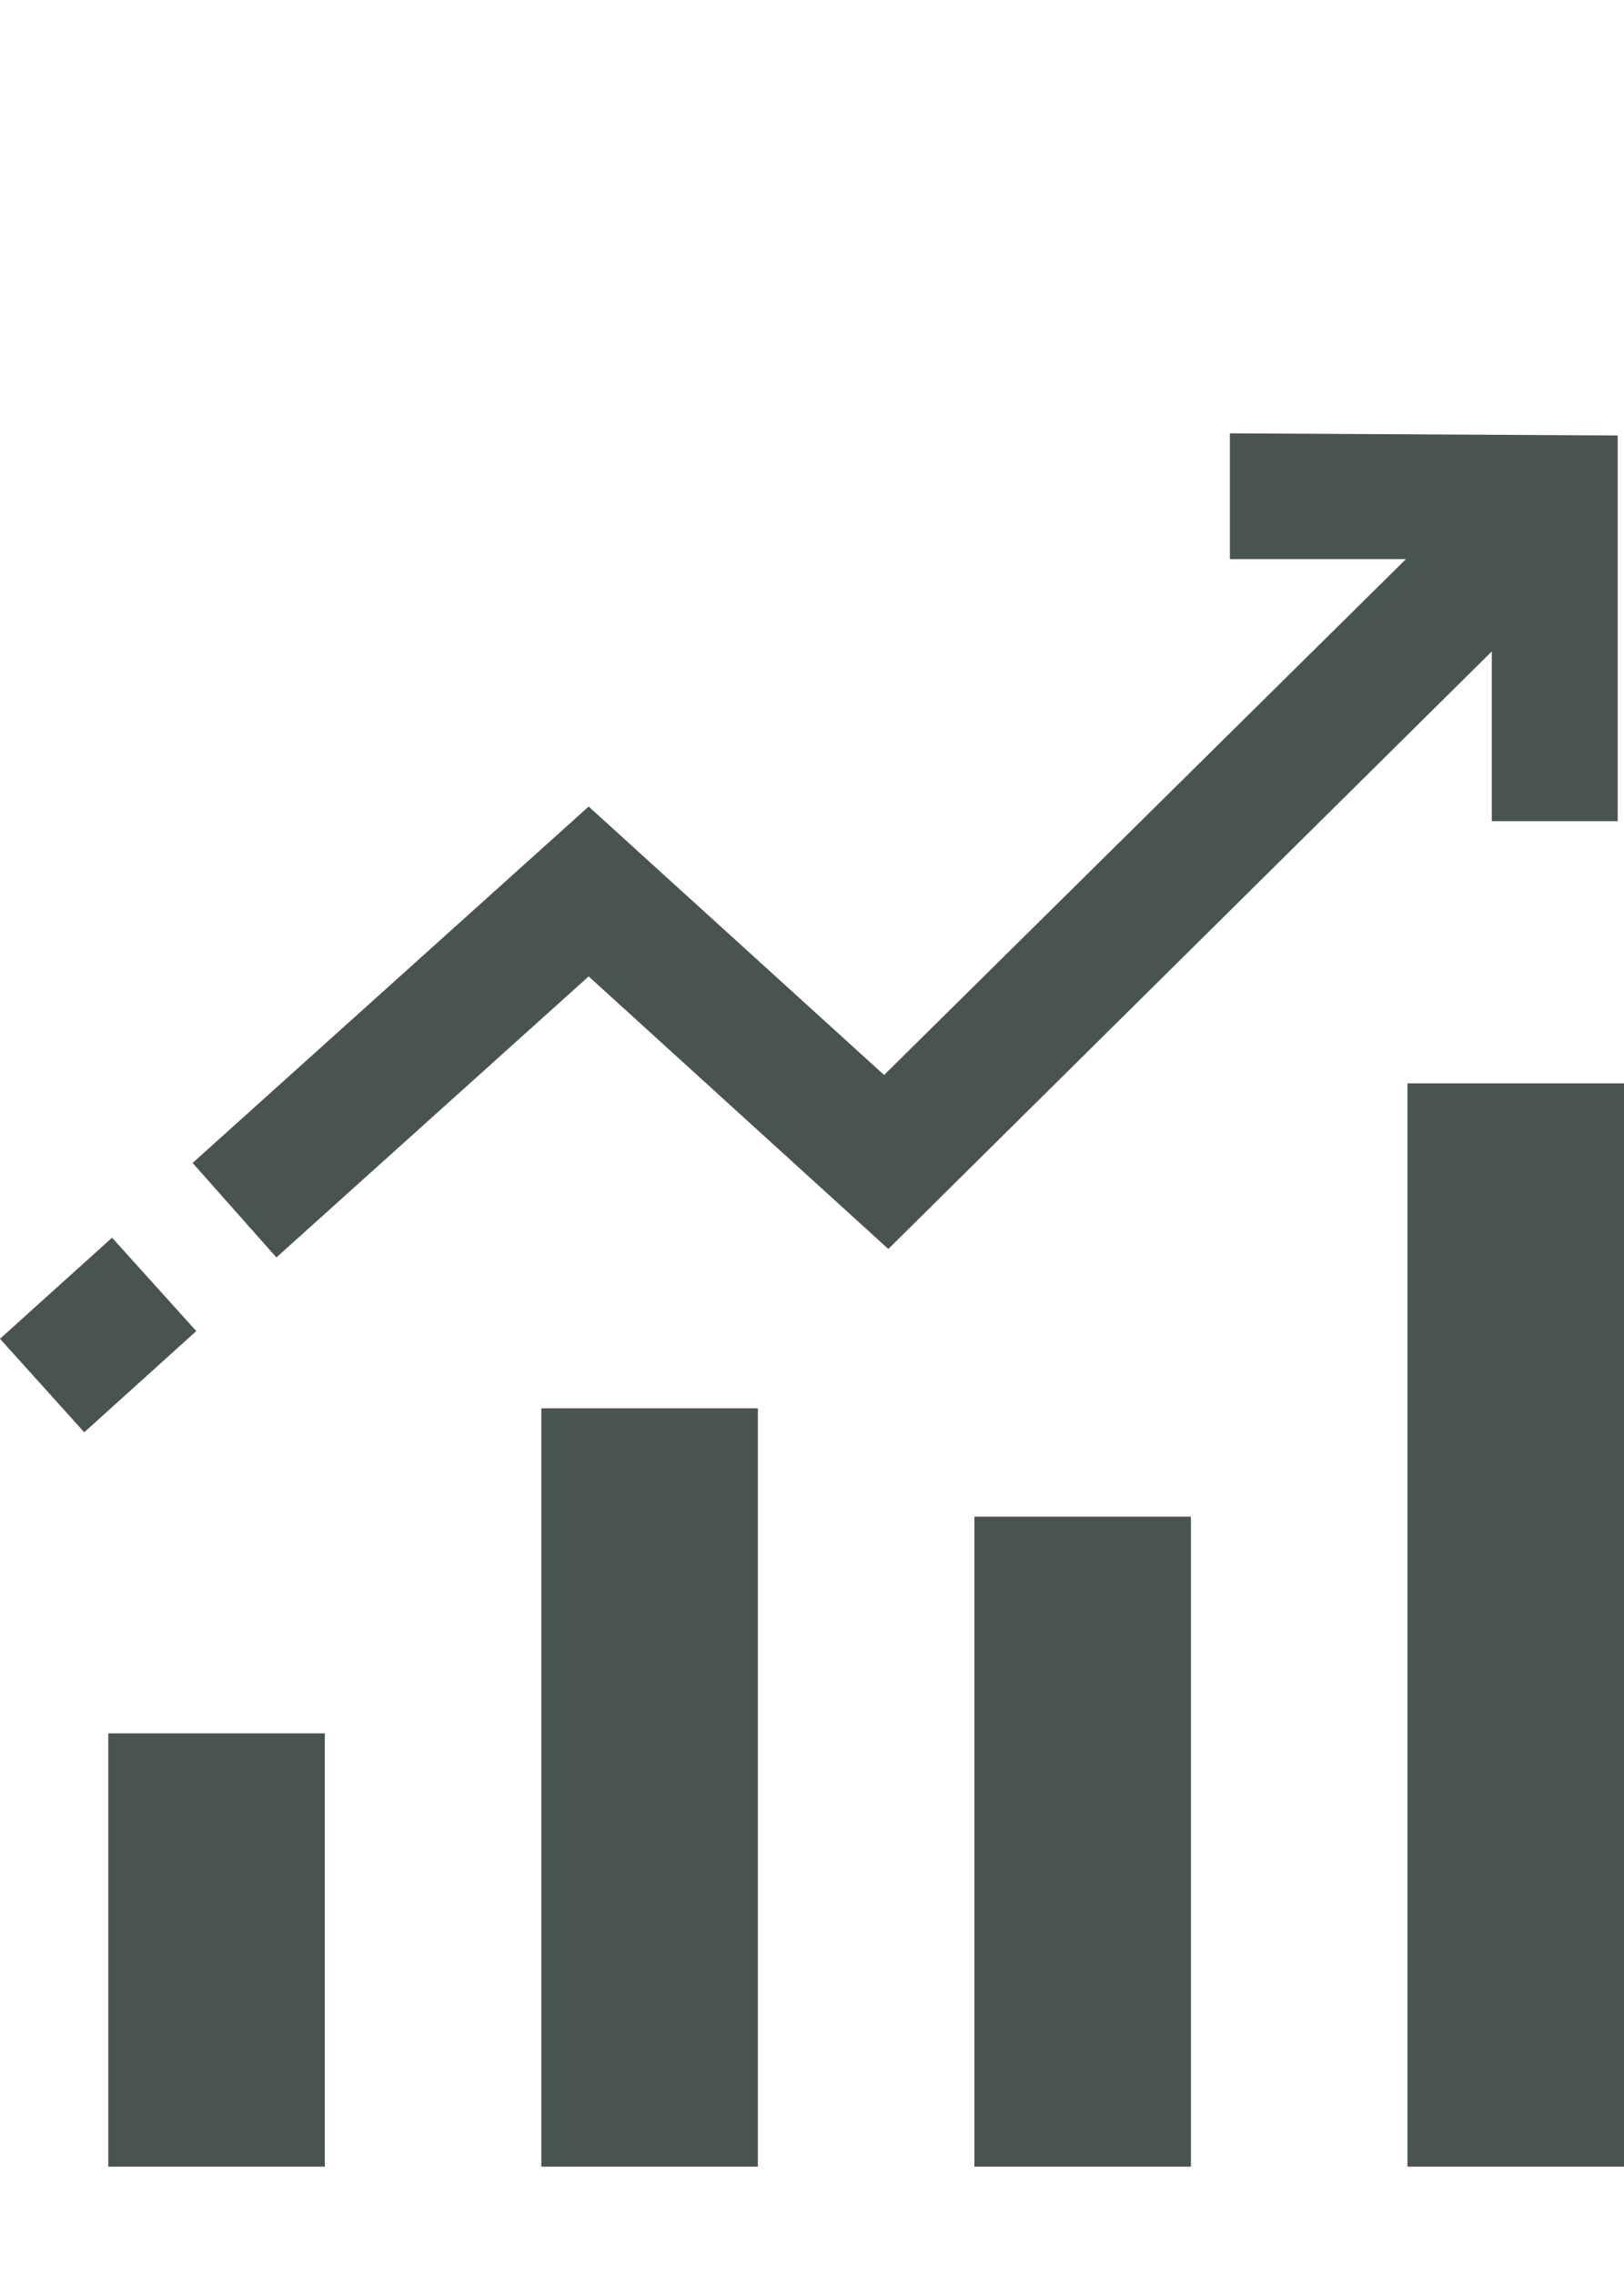 <svg width="15" height="21" fill="none" xmlns="http://www.w3.org/2000/svg"><path d="M3 16H1v4h2v-4zm4-3H5v7h2v-7zm4 1H9v6h2v-6zm4-4h-2v10h2V10zM1.035 11.425L0 12.358l.778.863 1.035-.934-.778-.862zM13.78 7.58h1.162V4.02L11.36 4v1.161h1.626l-4.82 4.762-2.729-2.478-3.658 3.29.774.872 2.884-2.594 2.768 2.516 5.574-5.516V7.58z" fill="#495352"/></svg>